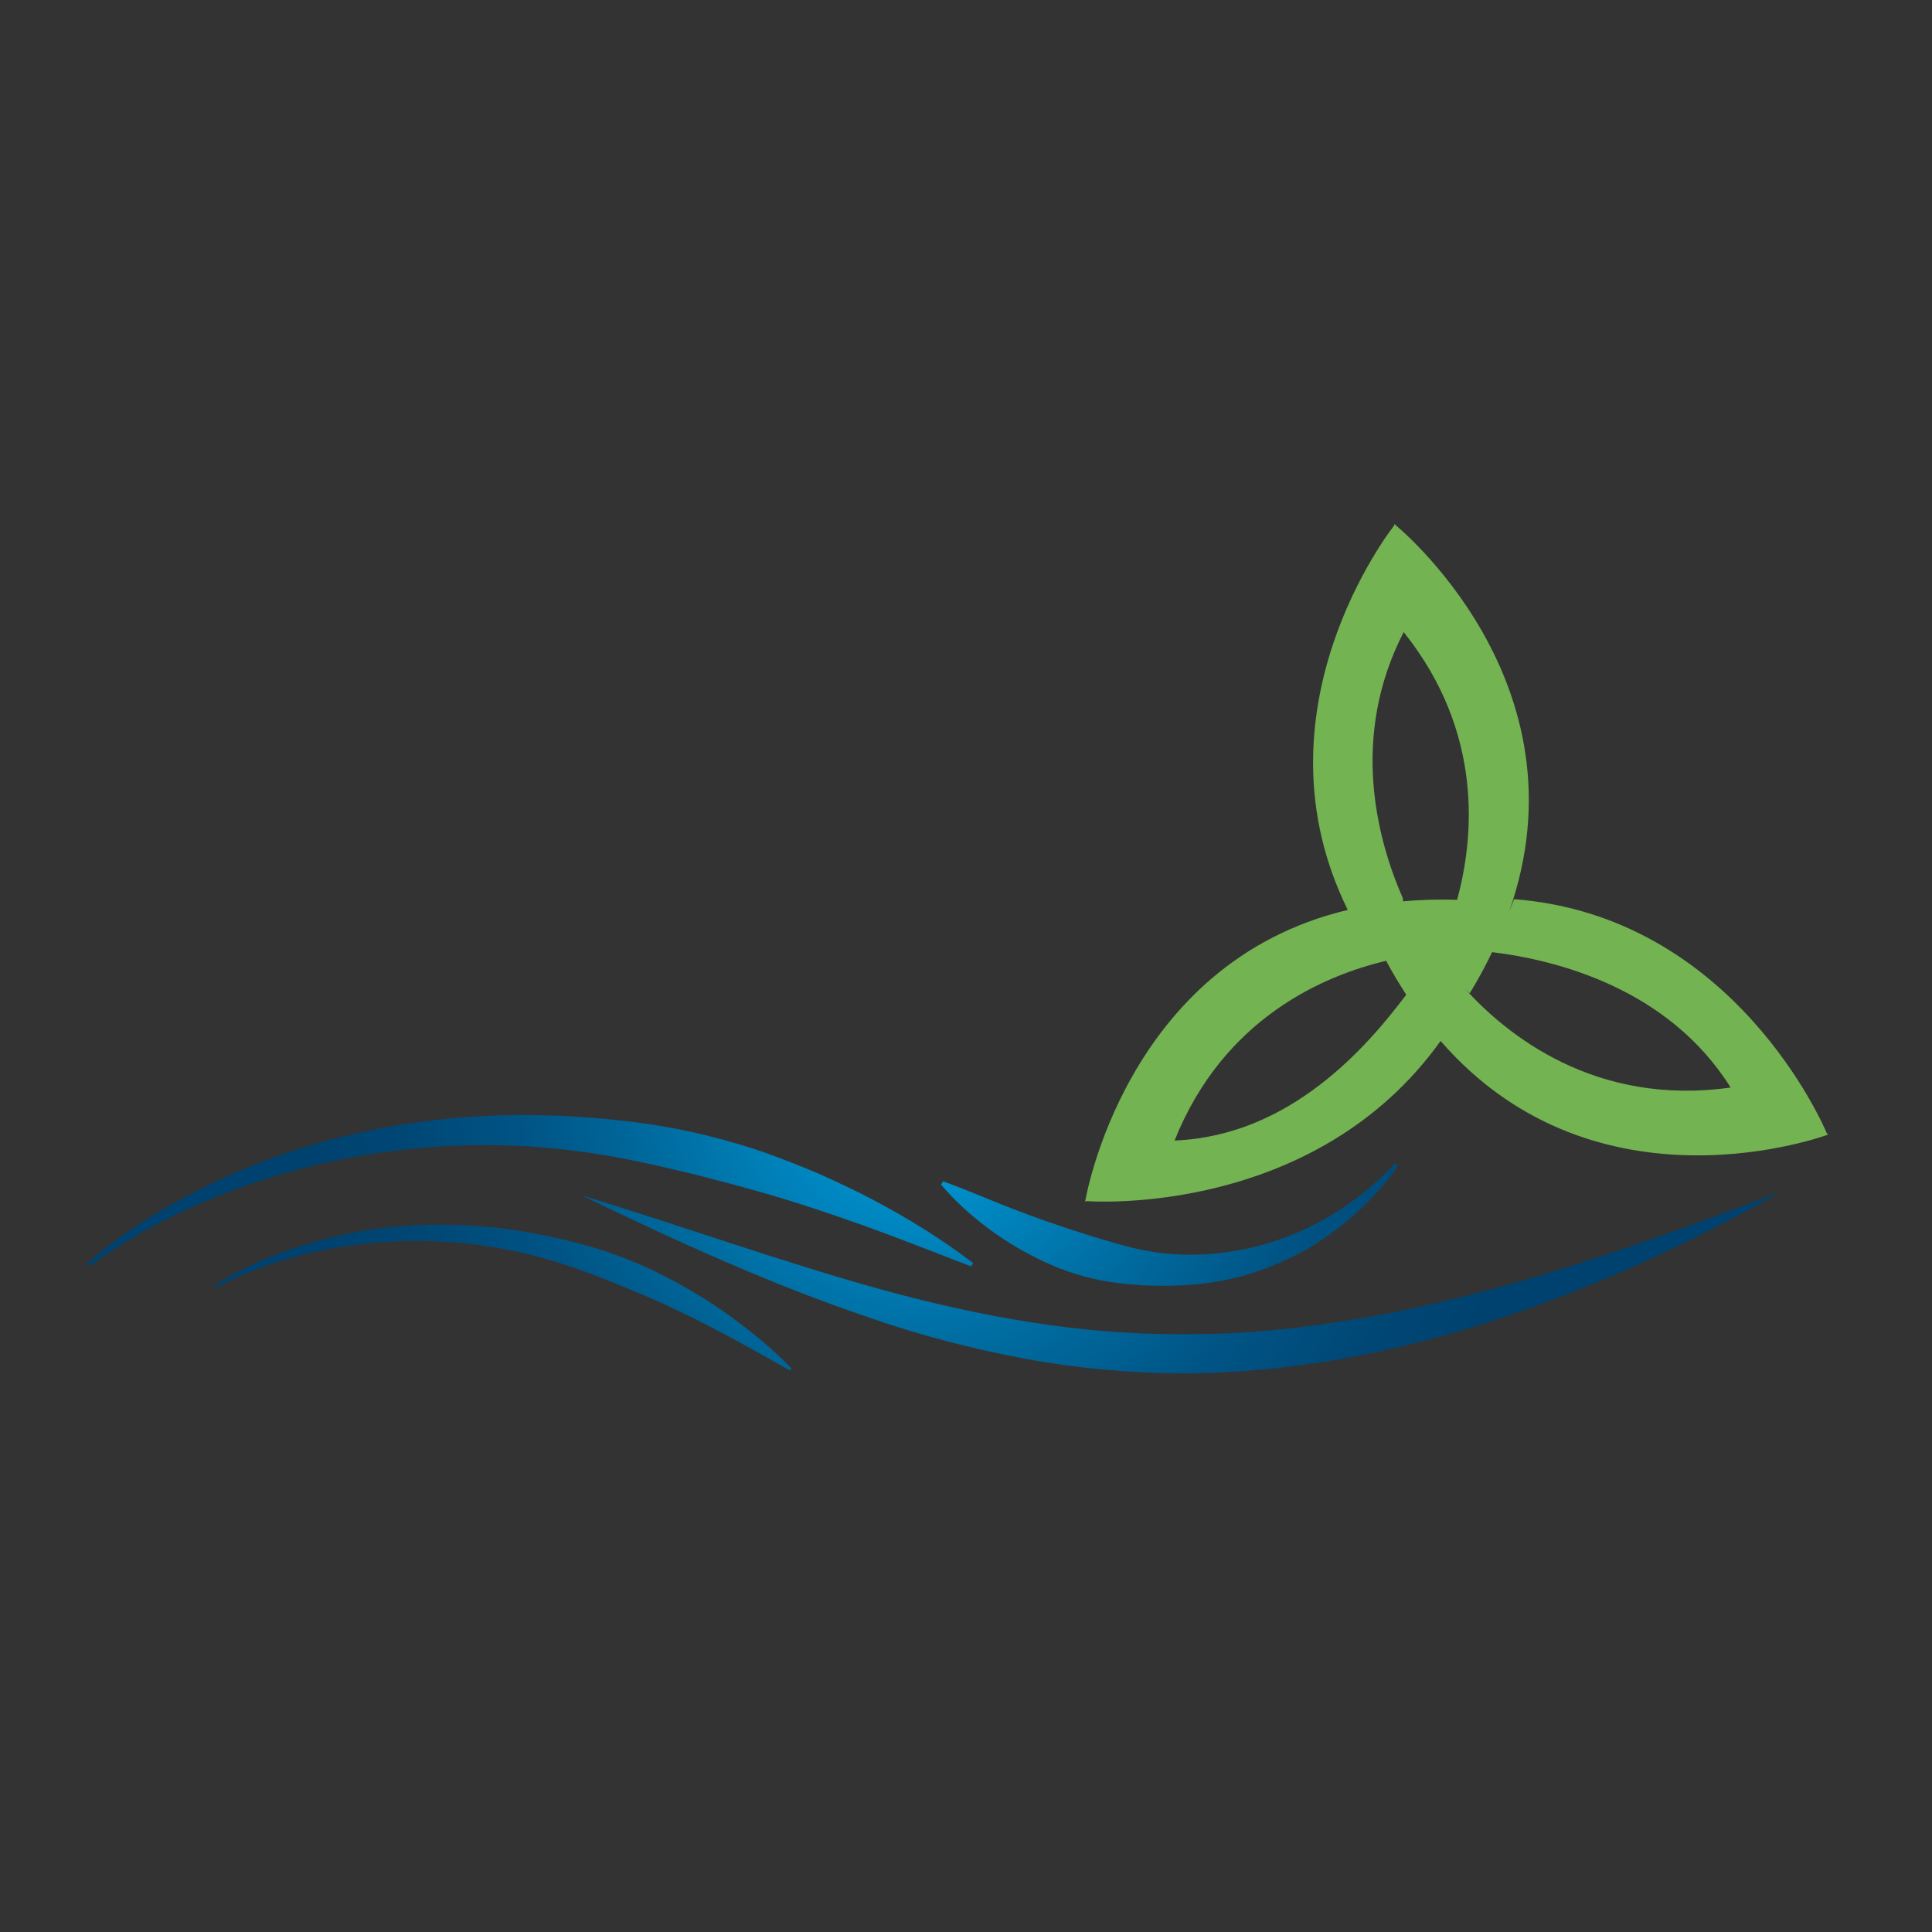 <?xml version="1.0" encoding="iso-8859-1"?>
<!-- Generator: Adobe Illustrator 13.0.0, SVG Export Plug-In . SVG Version: 6.00 Build 14948)  -->
<!DOCTYPE svg PUBLIC "-//W3C//DTD SVG 1.1//EN" "http://www.w3.org/Graphics/SVG/1.1/DTD/svg11.dtd">
<svg version="1.1" id="Layer_1" xmlns="http://www.w3.org/2000/svg" xmlns:xlink="http://www.w3.org/1999/xlink" x="0px" y="0px"
	 width="100px" height="100px" viewBox="0 0 100 100" enable-background="new 0 0 100 100" xml:space="preserve">
<rect x="0" y="0" width="100" height="100" fill="#333333" stroke="none"/>
<g>
	<g>
		<radialGradient id="SVGID_1_" cx="47.549" cy="56.121" r="31.494" gradientUnits="userSpaceOnUse">
			<stop  offset="0" style="stop-color:#00ABEB"/>
			<stop  offset="0.21" style="stop-color:#0089C3"/>
			<stop  offset="0.441" style="stop-color:#006B9F"/>
			<stop  offset="0.657" style="stop-color:#005485"/>
			<stop  offset="0.85" style="stop-color:#004775"/>
			<stop  offset="1" style="stop-color:#00426F"/>
		</radialGradient>
		<path fill="url(#SVGID_1_)" d="M30.111,61.874c5.173,1.572,10.257,3.414,15.406,4.843c5.143,1.422,10.395,2.373,15.683,2.341
			c2.635,0.022,5.276-0.199,7.898-0.611c2.624-0.368,5.222-0.967,7.805-1.634c5.166-1.377,10.215-3.214,15.278-5.135
			c-4.697,2.685-9.642,4.966-14.83,6.655c-2.59,0.863-5.249,1.522-7.943,2.014c-2.711,0.473-5.452,0.729-8.208,0.739
			c-2.764-0.017-5.515-0.267-8.217-0.771c-2.7-0.511-5.349-1.198-7.918-2.092C39.896,66.481,34.974,64.229,30.111,61.874z"/>
		<radialGradient id="SVGID_2_" cx="47.548" cy="56.12" r="31.5" gradientUnits="userSpaceOnUse">
			<stop  offset="0" style="stop-color:#00ABEB"/>
			<stop  offset="0.21" style="stop-color:#0089C3"/>
			<stop  offset="0.441" style="stop-color:#006B9F"/>
			<stop  offset="0.657" style="stop-color:#005485"/>
			<stop  offset="0.85" style="stop-color:#004775"/>
			<stop  offset="1" style="stop-color:#00426F"/>
		</radialGradient>
		<path fill="url(#SVGID_2_)" d="M4.521,65.384c1.526-1.351,3.25-2.458,5.052-3.423c1.796-0.971,3.685-1.768,5.636-2.417
			c3.899-1.258,8.022-1.858,12.149-1.83c2.062,0.01,4.124,0.176,6.171,0.459c2.041,0.304,4.058,0.801,6.009,1.464
			c0.964,0.353,1.931,0.725,2.877,1.13c0.936,0.425,1.861,0.846,2.773,1.336c1.81,0.953,3.554,2.031,5.18,3.273l-0.1,0.174
			c-1.906-0.732-3.771-1.472-5.66-2.151c-1.879-0.663-3.771-1.296-5.678-1.821c-1.913-0.538-3.826-1.015-5.753-1.426
			c-1.934-0.421-3.902-0.691-5.871-0.819c-3.961-0.223-7.964,0.152-11.815,1.189c-1.926,0.503-3.819,1.171-5.646,1.999
			c-0.909,0.411-1.803,0.874-2.673,1.371c-0.863,0.501-1.724,1.036-2.514,1.641L4.521,65.384z"/>
		<radialGradient id="SVGID_3_" cx="47.546" cy="56.129" r="31.484" gradientUnits="userSpaceOnUse">
			<stop  offset="0" style="stop-color:#00ABEB"/>
			<stop  offset="0.21" style="stop-color:#0089C3"/>
			<stop  offset="0.441" style="stop-color:#006B9F"/>
			<stop  offset="0.657" style="stop-color:#005485"/>
			<stop  offset="0.85" style="stop-color:#004775"/>
			<stop  offset="1" style="stop-color:#00426F"/>
		</radialGradient>
		<path fill="url(#SVGID_3_)" d="M11.121,66.533c1.119-0.739,2.345-1.292,3.602-1.758c1.267-0.459,2.576-0.802,3.899-1.042
			c2.663-0.449,5.395-0.453,8.081-0.052c1.347,0.204,2.677,0.504,3.985,0.879c1.302,0.389,2.566,0.906,3.768,1.521
			c0.601,0.314,1.195,0.646,1.772,1.002c0.57,0.356,1.14,0.722,1.679,1.125c1.088,0.798,2.13,1.657,3.066,2.625l-0.086,0.104
			c-1.157-0.658-2.317-1.312-3.474-1.923c-1.167-0.622-2.341-1.209-3.529-1.73c-1.195-0.521-2.397-1.02-3.616-1.468
			c-1.219-0.449-2.472-0.814-3.743-1.08c-2.559-0.525-5.202-0.65-7.809-0.337c-1.302,0.146-2.594,0.398-3.861,0.771
			c-0.639,0.182-1.257,0.396-1.872,0.643c-0.611,0.244-1.219,0.511-1.796,0.838L11.121,66.533z"/>
		<radialGradient id="SVGID_4_" cx="47.553" cy="56.128" r="31.486" gradientUnits="userSpaceOnUse">
			<stop  offset="0" style="stop-color:#00ABEB"/>
			<stop  offset="0.21" style="stop-color:#0089C3"/>
			<stop  offset="0.441" style="stop-color:#006B9F"/>
			<stop  offset="0.657" style="stop-color:#005485"/>
			<stop  offset="0.85" style="stop-color:#004775"/>
			<stop  offset="1" style="stop-color:#00426F"/>
		</radialGradient>
		<path fill="url(#SVGID_4_)" d="M72.355,60.334c-0.611,0.927-1.372,1.749-2.2,2.494c-0.835,0.743-1.744,1.401-2.738,1.959
			c-0.992,0.53-2.063,0.97-3.157,1.274c-1.111,0.29-2.262,0.452-3.415,0.482c-1.15,0.034-2.309-0.021-3.45-0.2
			c-1.15-0.183-2.26-0.531-3.288-1.009c-1.043-0.483-2.021-1.057-2.922-1.729c-0.915-0.68-1.751-1.427-2.479-2.296l0.11-0.167
			c1.064,0.391,2.062,0.812,3.061,1.216c1.005,0.394,1.989,0.764,2.977,1.088c0.987,0.335,1.975,0.649,2.967,0.926
			c0.994,0.293,2.014,0.497,3.045,0.549c1.029,0.059,2.075,0,3.092-0.184c1.032-0.169,2.034-0.459,3.015-0.866
			c1.947-0.805,3.762-2.062,5.223-3.654L72.355,60.334z"/>
	</g>
	<g>
		<path fill="#FFFFFF" d="M74.575,48.949c-0.062,0.127-0.114,0.251-0.183,0.383C74.393,49.325,74.465,49.197,74.575,48.949z"/>
		<path fill="#73B352" d="M78.367,46.541c-0.083,0.231-0.177,0.438-0.259,0.657c4.213-11.925-5.943-20.079-5.943-20.079l0.006,0.069
			c-0.234,0.293-7.473,9.628-2.416,19.899c0,0.007,0.002,0.007,0.007,0.011c-11.586,2.746-13.598,15.115-13.598,15.115l0.066-0.044
			c0.387,0.03,11.846,0.783,18.335-8.289c8.109,9.335,20.074,4.841,20.074,4.841l-0.068-0.029
			C94.426,58.338,89.774,47.418,78.367,46.541z M60.796,59.033c2.545-6.362,7.771-8.552,10.95-9.301
			c0.332,0.628,0.686,1.198,1.04,1.754C70.763,54.177,66.784,58.797,60.796,59.033z M74.393,49.332
			c0.068-0.131,0.121-0.255,0.183-0.383C74.465,49.197,74.393,49.325,74.393,49.332z M72.618,46.652
			c-0.011-0.059,0.01-0.111-0.011-0.169c-1.338-3.053-2.742-8.361,0.048-13.766c4.165,5.211,3.633,10.679,2.763,13.859
			C74.433,46.541,73.509,46.573,72.618,46.652z M75.815,51.166c0.152,0.151,0.258,0.244,0.258,0.244
			c0.447-0.721,0.819-1.426,1.158-2.127c3.308,0.404,9.113,1.851,12.347,7.007C82.546,57.284,77.97,53.545,75.815,51.166z"/>
	</g>
</g>
</svg>

